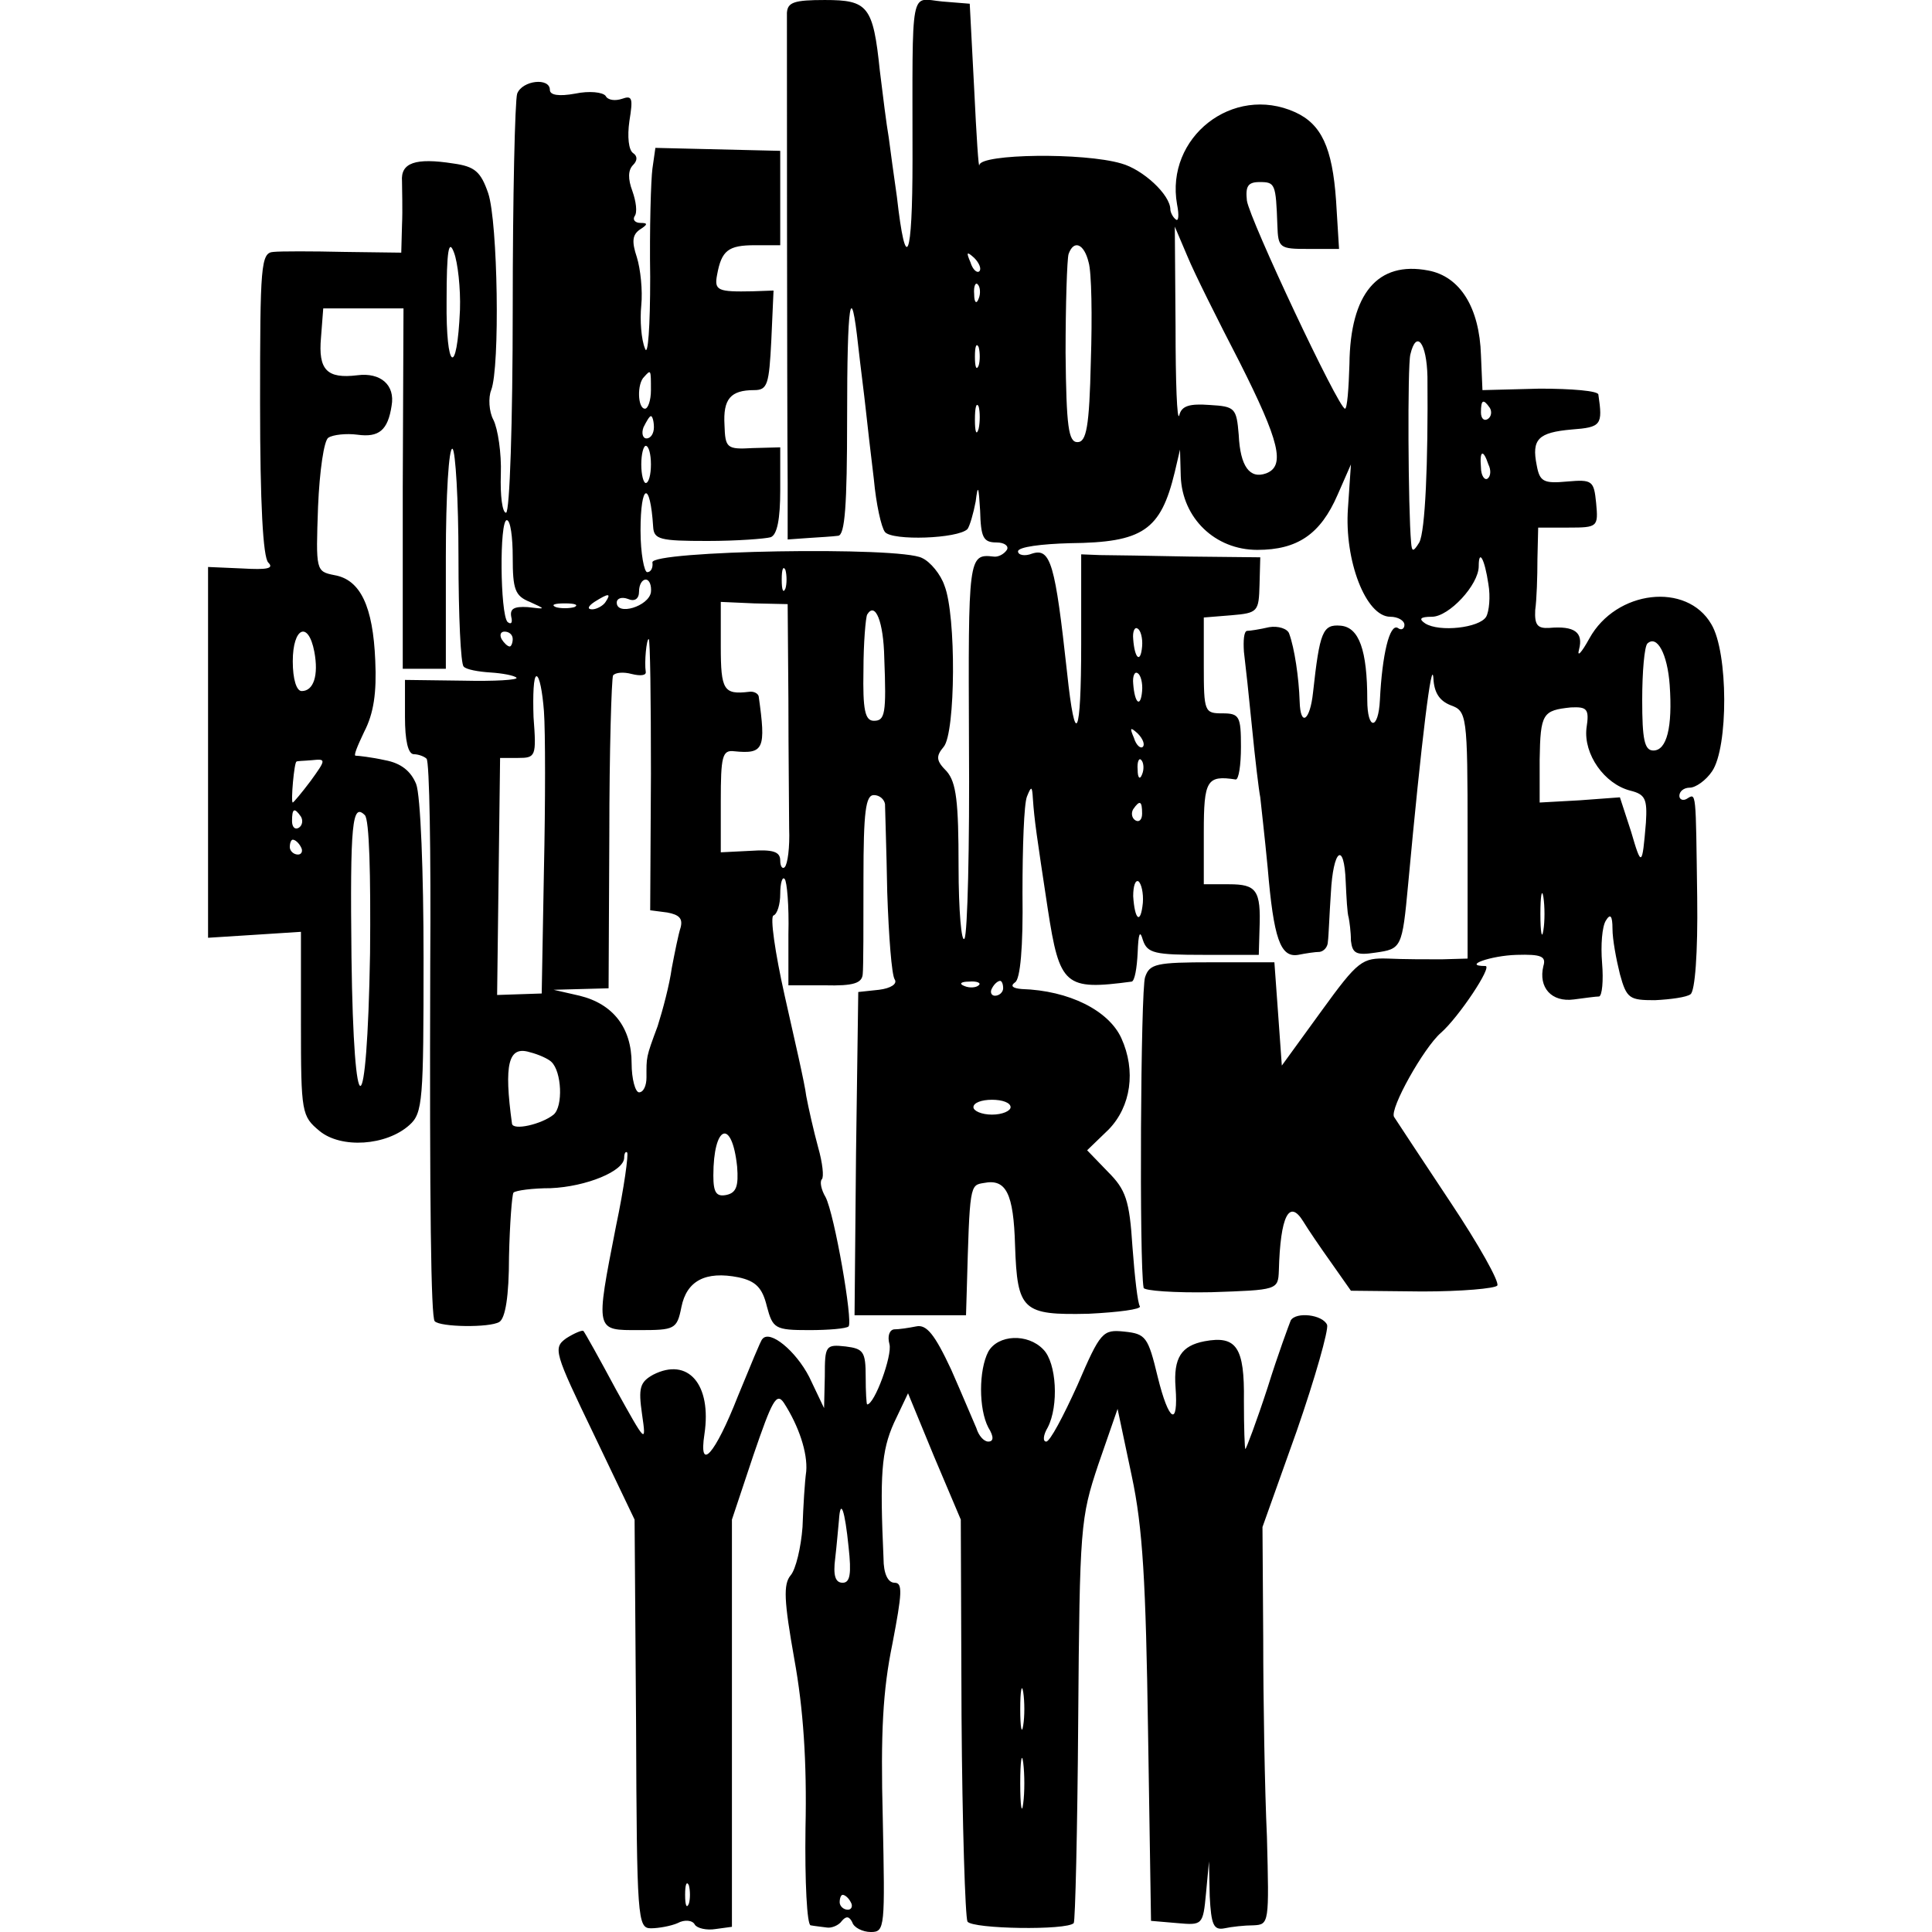 <?xml version="1.0" standalone="no"?>
<!DOCTYPE svg PUBLIC "-//W3C//DTD SVG 20010904//EN"
 "http://www.w3.org/TR/2001/REC-SVG-20010904/DTD/svg10.dtd">
<svg version="1.0" xmlns="http://www.w3.org/2000/svg"
 width="260pt" height="260pt" viewBox="0 0 260 260"
 preserveAspectRatio="xMidYMid meet">
<g transform="translate(0,260) scale(0.1,-0.1)"
fill="#000000" stroke="none">
<path d="M1059 2583 c0 -19 0 -506 1 -633 l0 -76 28 2 c15 1 33 2 40 3 9 1 12
40 12 158 0 157 5 189 15 97 3 -27 8 -65 10 -84 2 -19 7 -62 11 -95 3 -33 10
-65 15 -71 10 -12 98 -9 111 4 3 4 8 21 11 37 3 24 4 21 6 -12 1 -36 4 -43 22
-43 11 0 17 -5 14 -10 -4 -6 -12 -10 -18 -9 -34 4 -34 -1 -33 -252 1 -138 -2
-256 -6 -262 -4 -7 -8 37 -8 97 0 87 -3 113 -16 128 -14 14 -15 20 -4 33 16
19 17 177 1 217 -5 15 -19 32 -30 37 -29 16 -367 10 -363 -6 1 -7 -2 -13 -7
-13 -4 0 -9 25 -9 56 0 64 13 68 17 5 1 -17 9 -19 73 -19 40 0 78 3 85 5 9 3
13 25 13 63 l0 58 -37 -1 c-35 -2 -37 0 -38 31 -2 35 8 47 40 47 18 0 20 8 23
67 l3 67 -28 -1 c-47 -1 -52 1 -48 22 6 33 15 40 51 40 l34 0 0 64 0 63 -84 2
-84 2 -4 -28 c-2 -15 -4 -81 -3 -146 0 -67 -3 -108 -7 -96 -5 12 -7 38 -5 58
2 20 -1 49 -6 65 -7 21 -6 30 4 37 11 7 11 9 1 9 -7 0 -11 4 -8 9 4 5 2 20 -3
34 -6 16 -6 28 1 35 6 6 6 12 0 16 -6 4 -8 22 -5 43 5 31 4 35 -10 30 -9 -3
-19 -2 -22 4 -4 5 -22 7 -41 3 -22 -4 -34 -2 -34 5 0 17 -37 13 -44 -5 -3 -9
-6 -139 -6 -290 0 -151 -4 -274 -9 -274 -5 0 -8 23 -7 52 1 28 -4 61 -10 73
-6 11 -7 30 -3 40 12 31 9 226 -4 265 -10 29 -18 36 -47 40 -51 8 -71 1 -69
-24 0 -11 1 -38 0 -59 l-1 -37 -77 1 c-43 1 -86 1 -95 0 -17 -1 -18 -18 -18
-204 0 -135 4 -207 11 -214 8 -8 -1 -10 -35 -8 l-46 2 0 -250 0 -249 63 4 62
4 0 -124 c0 -120 1 -124 25 -144 29 -24 90 -20 121 8 18 16 19 33 19 225 0
114 -4 219 -10 234 -7 17 -20 28 -42 32 -18 4 -36 6 -39 6 -4 -1 2 13 11 32
13 25 17 53 15 96 -3 73 -20 109 -55 115 -25 5 -25 6 -22 92 2 48 8 90 14 93
6 4 24 6 39 4 29 -4 41 6 46 39 5 28 -15 45 -46 41 -41 -5 -53 7 -49 51 l3 39
54 0 54 0 -1 -242 0 -243 29 0 29 0 0 151 c0 82 4 148 9 145 4 -3 8 -69 8
-146 0 -78 3 -144 7 -147 3 -4 20 -7 36 -8 16 -1 32 -4 35 -7 3 -3 -29 -5 -72
-4 l-78 1 0 -50 c0 -31 4 -50 12 -50 6 0 14 -3 17 -6 4 -3 6 -127 5 -275 -1
-327 1 -477 6 -482 7 -8 74 -9 87 -1 8 5 13 34 13 88 1 44 4 83 6 86 3 3 26 6
50 6 48 2 99 23 99 41 0 6 2 9 4 7 2 -2 -4 -47 -15 -99 -28 -143 -28 -140 31
-140 48 0 51 1 57 31 7 35 32 49 77 40 23 -5 32 -14 38 -39 8 -30 11 -32 57
-32 26 0 50 2 53 5 6 7 -19 151 -31 174 -6 10 -8 21 -5 24 3 3 1 22 -5 43 -6
22 -13 53 -16 69 -2 17 -16 77 -29 135 -13 58 -20 107 -15 108 5 2 9 15 9 29
0 15 3 24 6 20 3 -3 6 -36 5 -74 l0 -69 49 0 c39 -1 50 3 51 15 1 9 1 67 1
129 0 90 3 112 14 112 8 0 14 -6 15 -12 0 -7 2 -61 3 -119 2 -59 6 -111 10
-117 4 -6 -5 -12 -21 -14 l-28 -3 -3 -217 -2 -218 75 0 75 0 1 33 c4 143 4
142 23 145 30 6 40 -14 42 -84 3 -88 10 -94 99 -92 40 2 71 6 69 10 -3 4 -7
40 -10 80 -4 63 -9 77 -33 101 l-28 29 29 28 c30 31 37 79 17 123 -17 37 -70
64 -134 66 -12 1 -16 4 -9 9 7 4 11 47 10 120 0 62 2 120 6 130 6 15 7 14 8
-3 2 -29 5 -49 20 -148 16 -104 23 -110 113 -98 4 1 7 18 8 39 1 26 3 31 7 17
6 -18 16 -20 82 -20 l74 0 1 35 c2 52 -4 60 -41 60 l-34 0 0 70 c0 70 4 77 43
71 4 0 7 19 7 44 0 41 -2 45 -25 45 -24 0 -25 2 -25 64 l0 65 37 3 c36 3 37 5
38 41 l1 37 -95 1 c-53 1 -107 2 -121 2 l-25 1 0 -121 c0 -126 -8 -142 -19
-38 -16 146 -22 168 -47 160 -10 -4 -19 -2 -19 3 0 6 32 10 70 11 98 1 122 17
141 96 l7 30 1 -36 c2 -56 46 -99 103 -99 54 0 85 21 108 74 l18 41 -4 -59
c-5 -70 24 -146 57 -146 10 0 19 -5 19 -11 0 -5 -4 -8 -9 -4 -11 6 -21 -36
-24 -97 -2 -41 -17 -41 -17 0 0 67 -11 98 -36 100 -24 2 -28 -8 -37 -90 -4
-38 -17 -47 -18 -12 -1 32 -7 72 -14 91 -2 7 -15 11 -27 9 -13 -3 -26 -5 -30
-5 -4 -1 -5 -13 -4 -28 2 -16 7 -62 11 -103 4 -41 9 -83 11 -93 1 -10 6 -53
10 -95 8 -95 17 -121 41 -117 10 2 23 4 29 4 6 1 11 7 11 14 1 6 2 36 4 65 3
59 18 71 20 15 1 -21 2 -42 4 -48 1 -5 3 -19 3 -31 2 -17 7 -20 33 -16 35 5
36 6 44 92 18 195 32 308 34 277 1 -19 8 -30 23 -36 22 -8 23 -12 23 -175 l0
-166 -35 -1 c-19 0 -52 0 -72 1 -35 1 -40 -2 -90 -71 l-53 -73 -5 70 -5 69
-84 0 c-75 0 -84 -2 -90 -20 -6 -16 -8 -386 -2 -418 0 -4 42 -7 91 -6 89 3 90
3 91 29 2 74 14 97 33 66 6 -10 23 -35 38 -56 l26 -37 96 -1 c53 0 98 4 101 8
3 5 -25 55 -63 112 -38 57 -72 109 -76 115 -6 11 40 93 63 113 24 21 70 90 60
90 -32 0 7 14 42 15 33 1 40 -2 36 -15 -7 -29 11 -49 41 -45 15 2 30 4 34 4 4
1 6 21 4 45 -2 24 0 49 5 57 6 10 9 7 9 -11 0 -14 5 -41 10 -61 9 -33 13 -35
47 -35 21 1 43 4 48 8 6 4 10 55 9 130 -2 145 -1 141 -14 133 -5 -3 -10 -1
-10 4 0 6 6 11 14 11 8 0 22 10 30 22 22 32 22 160 -1 198 -33 57 -128 46
-164 -19 -11 -20 -17 -26 -14 -15 6 23 -6 32 -40 29 -16 -1 -20 4 -19 24 2 14
3 45 3 69 l1 42 41 0 c39 0 40 1 37 33 -3 30 -5 32 -39 29 -32 -3 -37 0 -41
22 -7 35 2 44 47 48 40 3 42 6 36 47 0 5 -36 8 -79 8 l-77 -2 -2 47 c-2 64
-28 106 -71 114 -68 13 -105 -31 -106 -126 -1 -33 -3 -60 -6 -60 -9 1 -128
254 -132 280 -2 19 1 25 17 25 21 0 22 -2 24 -58 1 -31 3 -32 42 -32 l41 0 -4
65 c-5 72 -20 103 -55 119 -84 38 -175 -34 -159 -124 3 -15 2 -24 -2 -20 -4 3
-7 10 -7 13 0 20 -37 54 -66 62 -51 15 -189 13 -191 -2 -1 -7 -4 39 -7 102
l-6 115 -37 3 c-44 4 -40 26 -40 -213 0 -135 -9 -156 -21 -50 -4 28 -9 64 -11
80 -3 17 -8 57 -12 90 -9 87 -16 95 -74 95 -41 0 -50 -3 -51 -17z m609 -470
c54 -107 62 -140 36 -150 -22 -8 -35 9 -37 52 -3 36 -5 38 -39 40 -27 2 -38
-1 -41 -14 -3 -9 -5 45 -5 119 l-1 135 17 -40 c9 -22 41 -86 70 -142z m-1049
70 c-4 -92 -19 -82 -18 12 0 69 3 84 10 65 5 -13 9 -48 8 -77z m846 64 c4 -13
5 -73 3 -133 -2 -89 -6 -109 -18 -109 -12 0 -15 20 -16 120 0 66 2 126 4 133
7 20 21 14 27 -11z m-147 -12 c-3 -3 -9 2 -12 12 -6 14 -5 15 5 6 7 -7 10 -15
7 -18z m-1 -37 c-3 -8 -6 -5 -6 6 -1 11 2 17 5 13 3 -3 4 -12 1 -19z m0 -90
c-3 -7 -5 -2 -5 12 0 14 2 19 5 13 2 -7 2 -19 0 -25z m604 -15 c1 -117 -3
-208 -11 -223 -8 -13 -10 -13 -11 0 -4 44 -5 238 -1 253 8 34 22 16 23 -30z
m-1045 -18 c0 -14 -4 -25 -8 -25 -10 0 -11 34 -1 43 9 10 9 10 9 -18z m441
-52 c-3 -10 -5 -4 -5 12 0 17 2 24 5 18 2 -7 2 -21 0 -30z m688 28 c3 -5 2
-12 -3 -15 -5 -3 -9 1 -9 9 0 17 3 19 12 6z m-1125 -26 c0 -8 -4 -15 -10 -15
-5 0 -7 7 -4 15 4 8 8 15 10 15 2 0 4 -7 4 -15z m-4 -50 c0 -14 -3 -25 -7 -25
-3 0 -6 11 -6 25 0 14 3 25 6 25 4 0 7 -11 7 -25z m1127 0 c4 -8 3 -16 -1 -19
-4 -3 -9 4 -9 15 -2 23 3 25 10 4z m-1313 -125 c0 -43 3 -52 23 -60 22 -10 22
-10 -3 -7 -18 1 -24 -2 -22 -13 2 -8 0 -11 -5 -7 -10 11 -11 137 -1 137 5 0 8
-23 8 -50z m1313 -36 c3 -17 1 -37 -3 -44 -9 -15 -63 -21 -82 -9 -9 6 -7 9 9
9 23 0 63 43 63 68 0 24 8 10 13 -24z m-946 -6 c-3 -7 -5 -2 -5 12 0 14 2 19
5 13 2 -7 2 -19 0 -25z m-181 -5 c-3 -19 -46 -32 -46 -14 0 6 7 8 15 5 9 -4
15 0 15 10 0 9 4 16 9 16 5 0 8 -8 7 -17z m-61 -13 c-3 -5 -12 -10 -18 -10 -7
0 -6 4 3 10 19 12 23 12 15 0z m-42 -7 c-7 -2 -19 -2 -25 0 -7 3 -2 5 12 5 14
0 19 -2 13 -5z m288 -125 c0 -70 1 -148 1 -173 1 -25 -2 -48 -6 -52 -3 -3 -6
1 -6 9 0 12 -10 15 -40 13 l-40 -2 0 69 c0 60 2 69 18 67 40 -4 43 3 33 74 -1
4 -7 7 -13 6 -34 -4 -38 2 -38 61 l0 60 45 -2 45 -1 1 -129z m129 57 c3 -76 1
-85 -14 -85 -12 0 -15 15 -14 68 0 37 3 71 5 75 11 18 22 -10 23 -58z m347 15
c-2 -23 -10 -17 -12 10 -1 10 2 17 6 14 4 -2 7 -13 6 -24z m-1114 -7 c6 -32
-1 -53 -17 -53 -7 0 -12 16 -12 40 0 46 21 55 29 13z m267 17 c0 -5 -2 -10 -4
-10 -3 0 -8 5 -11 10 -3 6 -1 10 4 10 6 0 11 -4 11 -10z m186 -182 l-1 -183
23 -3 c16 -3 21 -8 18 -20 -3 -9 -8 -34 -12 -55 -3 -22 -12 -56 -19 -78 -16
-43 -15 -41 -15 -69 0 -11 -4 -20 -10 -20 -5 0 -10 18 -10 39 0 48 -25 80 -70
91 l-35 8 37 1 37 1 1 206 c0 114 3 210 5 215 3 4 14 5 25 2 12 -3 20 -2 19 3
-2 13 1 44 4 44 2 0 3 -82 3 -182z m1371 120 c4 -57 -4 -88 -22 -88 -12 0 -15
15 -15 68 0 38 3 72 7 76 13 12 27 -14 30 -56z m-710 -8 c-2 -23 -10 -17 -12
10 -1 10 2 17 6 14 4 -2 7 -13 6 -24z m-805 -27 c2 -27 2 -123 0 -214 l-3
-166 -30 -1 -30 -1 2 160 2 159 24 0 c24 0 25 2 21 55 -1 30 0 55 4 55 4 0 8
-21 10 -47z m1403 -23 c-4 -35 24 -75 59 -84 20 -5 23 -11 21 -43 -5 -60 -6
-60 -20 -12 l-15 46 -54 -4 -54 -3 0 58 c1 62 4 66 42 70 22 1 25 -2 21 -28z
m-597 -25 c-3 -3 -9 2 -12 12 -6 14 -5 15 5 6 7 -7 10 -15 7 -18z m-1120 -46
c-12 -16 -23 -29 -24 -29 -3 0 2 55 5 55 0 1 10 1 21 2 19 2 19 1 -2 -28z
m1119 9 c-3 -8 -6 -5 -6 6 -1 11 2 17 5 13 3 -3 4 -12 1 -19z m0 -53 c0 -8 -4
-12 -9 -9 -5 3 -6 10 -3 15 9 13 12 11 12 -6z m-1132 -4 c3 -5 2 -12 -3 -15
-5 -3 -9 1 -9 9 0 17 3 19 12 6z m93 -184 c-4 -235 -22 -239 -25 -5 -2 181 1
208 18 191 6 -6 8 -79 7 -186z m-93 143 c3 -5 1 -10 -4 -10 -6 0 -11 5 -11 10
0 6 2 10 4 10 3 0 8 -4 11 -10z m1133 -75 c-3 -30 -11 -23 -13 9 0 14 3 22 7
20 4 -3 7 -16 6 -29z m539 -37 c-2 -13 -4 -3 -4 22 0 25 2 35 4 23 2 -13 2
-33 0 -45z m-760 -74 c-3 -3 -12 -4 -19 -1 -8 3 -5 6 6 6 11 1 17 -2 13 -5z
m33 -4 c0 -5 -5 -10 -11 -10 -5 0 -7 5 -4 10 3 6 8 10 11 10 2 0 4 -4 4 -10z
m-608 -99 c14 -13 16 -60 3 -71 -16 -13 -55 -22 -56 -12 -11 80 -5 105 24 96
12 -3 25 -9 29 -13z m618 -61 c0 -5 -11 -10 -25 -10 -14 0 -25 5 -25 10 0 6
11 10 25 10 14 0 25 -4 25 -10z m-368 -80 c2 -26 -1 -35 -14 -38 -14 -3 -18 3
-18 26 0 68 25 78 32 12z"/>
<path d="M1737 823 c-2 -5 -17 -45 -31 -90 -15 -46 -29 -83 -30 -83 -1 0 -2
29 -2 65 1 72 -10 88 -53 80 -31 -6 -42 -22 -39 -62 4 -54 -9 -47 -24 14 -13
54 -16 58 -45 61 -29 3 -32 0 -63 -72 -19 -42 -37 -76 -42 -76 -5 0 -4 9 2 19
15 29 12 87 -6 105 -21 22 -61 20 -74 -3 -13 -25 -13 -77 0 -102 8 -13 7 -19
0 -19 -6 0 -13 8 -16 18 -4 9 -19 45 -34 79 -22 47 -33 61 -47 58 -10 -2 -23
-4 -30 -4 -6 -1 -9 -9 -6 -20 4 -15 -20 -81 -30 -81 -1 0 -2 17 -2 37 0 34 -3
38 -27 41 -27 3 -28 1 -28 -40 l-1 -43 -20 42 c-18 35 -53 64 -63 51 -2 -1
-16 -36 -33 -77 -31 -79 -53 -103 -45 -51 10 67 -22 104 -69 80 -18 -10 -20
-18 -15 -53 6 -41 5 -39 -35 33 -22 41 -42 77 -44 79 -2 1 -12 -3 -23 -10 -18
-13 -16 -19 37 -129 l55 -115 2 -275 c1 -263 2 -275 20 -275 10 0 27 3 36 7 9
5 20 4 23 -2 3 -5 16 -8 28 -6 l22 3 0 274 0 274 29 87 c25 73 31 85 41 70 20
-31 32 -67 30 -92 -2 -14 -4 -47 -5 -75 -2 -27 -9 -57 -16 -65 -10 -12 -9 -34
5 -113 12 -66 17 -138 15 -227 -1 -72 2 -131 7 -131 5 -1 15 -2 22 -3 6 -1 16
3 20 9 6 7 10 6 14 -2 2 -7 14 -13 25 -13 19 0 19 6 16 153 -3 115 0 172 13
235 13 68 14 82 3 82 -9 0 -15 12 -15 33 -5 112 -3 144 14 182 l19 40 35 -85
36 -85 1 -265 c1 -146 5 -270 8 -276 7 -10 134 -12 143 -2 2 2 5 125 6 273 2
261 3 272 27 344 l26 75 19 -90 c15 -70 19 -143 22 -344 l4 -255 35 -3 c34 -3
35 -3 39 40 l4 43 1 -47 c2 -38 5 -46 20 -43 9 2 27 4 39 4 21 1 21 3 18 119
-3 64 -5 185 -5 267 l-1 150 46 129 c25 72 43 136 41 143 -6 14 -42 18 -49 6z
m-595 -305 c4 -36 2 -48 -8 -48 -10 0 -13 10 -10 33 2 17 4 41 5 51 2 31 8 14
13 -36z m235 -240 c-2 -13 -4 -3 -4 22 0 25 2 35 4 23 2 -13 2 -33 0 -45z m0
-105 c-2 -16 -4 -3 -4 27 0 30 2 43 4 28 2 -16 2 -40 0 -55z m-450 -135 c-3
-7 -5 -2 -5 12 0 14 2 19 5 13 2 -7 2 -19 0 -25z m218 2 c3 -5 1 -10 -4 -10
-6 0 -11 5 -11 10 0 6 2 10 4 10 3 0 8 -4 11 -10z"/>
</g>
</svg>
